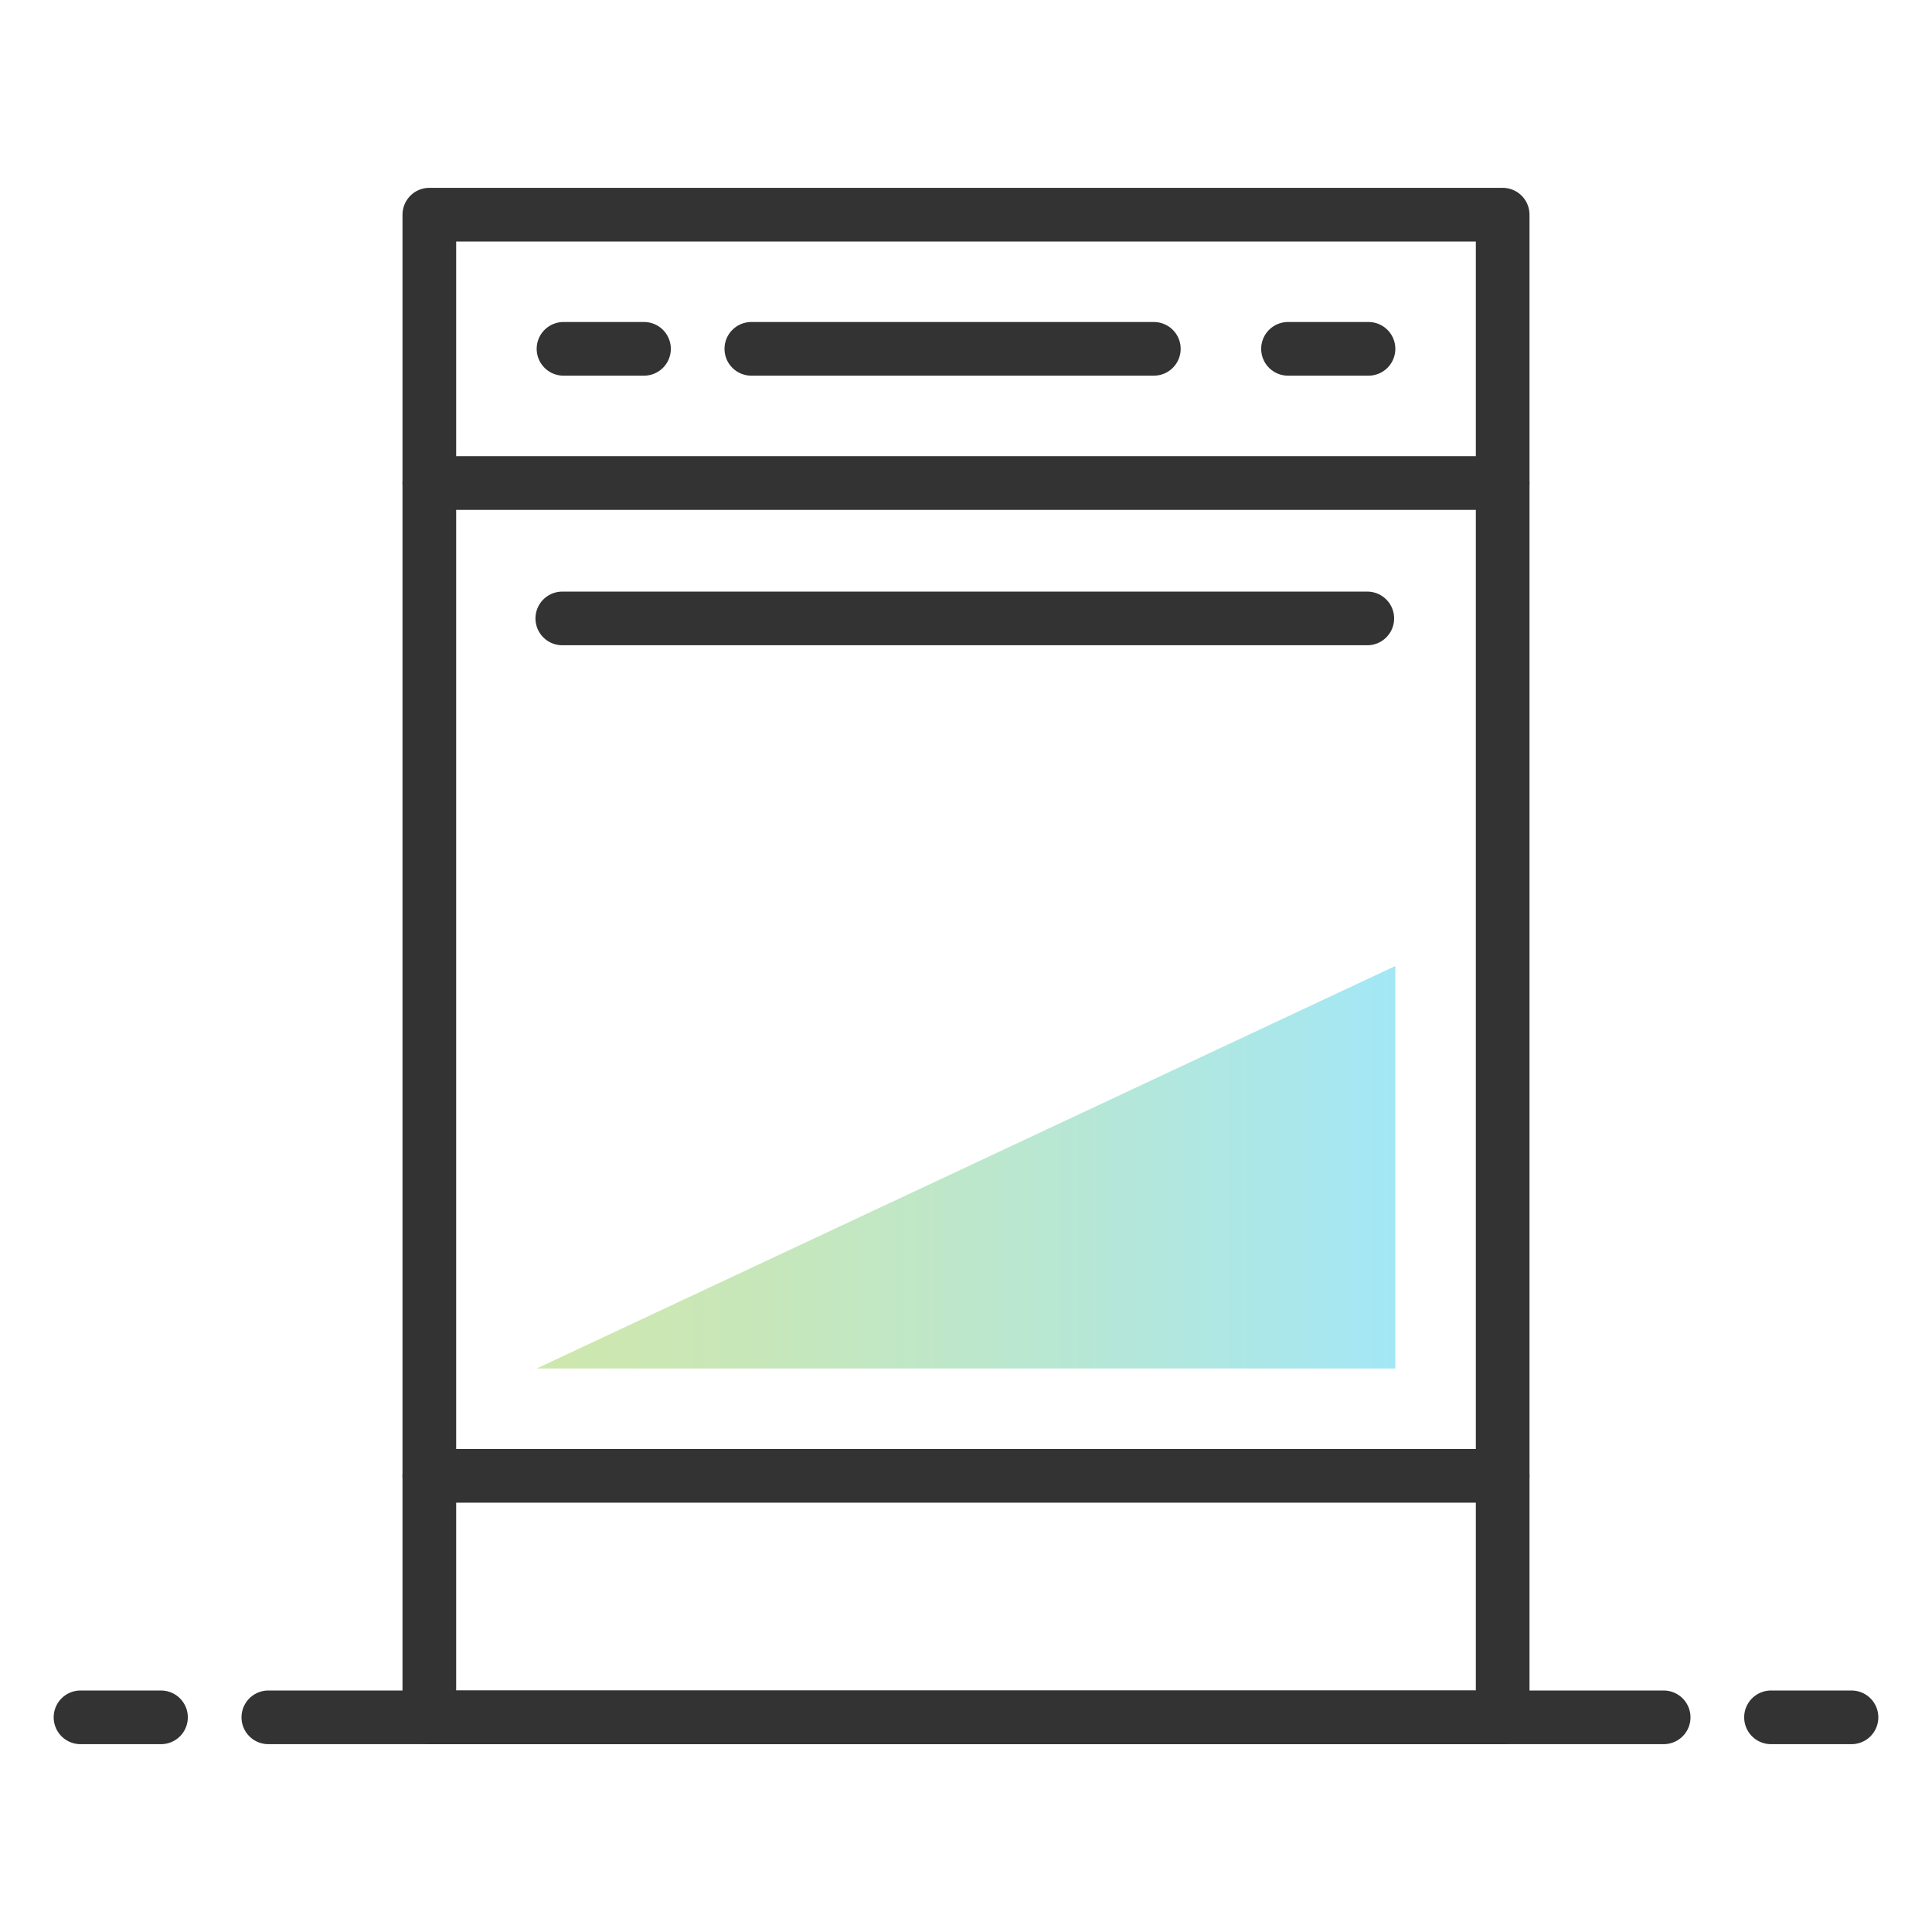 <?xml version="1.0" encoding="utf-8"?>
<!-- Generator: Adobe Illustrator 24.0.2, SVG Export Plug-In . SVG Version: 6.00 Build 0)  -->
<svg version="1.1" id="Layer_1" xmlns="http://www.w3.org/2000/svg" xmlns:xlink="http://www.w3.org/1999/xlink" x="0px" y="0px"
	 viewBox="0 0 72 72" style="enable-background:new 0 0 72 72;" xml:space="preserve">
<style type="text/css">
	.st0{opacity:0.36;fill:url(#SVGID_1_);enable-background:new    ;}
	.st1{opacity:0.36;fill:url(#SVGID_2_);}
	.st2{opacity:0.36;fill:url(#SVGID_3_);}
	.st3{opacity:0.4;fill:url(#SVGID_4_);enable-background:new    ;}
	.st4{opacity:0.36;fill:url(#SVGID_5_);}
	.st5{opacity:0.36;fill:url(#Path_39_9_);}
	.st6{fill:none;stroke:#333333;stroke-width:2;stroke-linecap:round;stroke-linejoin:round;stroke-miterlimit:10;}
	.st7{fill:#FFFFFF;stroke:#333333;stroke-width:2;stroke-linecap:round;stroke-linejoin:round;stroke-miterlimit:10;}
	.st8{opacity:0.36;fill:url(#Path_40_2_);}
	.st9{opacity:0.36;fill:url(#Ellipse_11_3_);}
	.st10{fill:none;stroke:#333333;stroke-width:2;stroke-linecap:round;}
	.st11{fill:none;}
	.st12{fill:none;stroke:#373737;stroke-width:2;stroke-linecap:round;stroke-linejoin:round;stroke-miterlimit:10;}
	.st13{fill:none;stroke:#333333;stroke-width:2.019;stroke-linecap:round;}
	.st14{opacity:0.36;fill:url(#Path_38_2_);}
	.st15{opacity:0.36;fill:url(#Path_41_2_);}
	.st16{fill:none;stroke:#373737;stroke-width:2.174;stroke-linecap:round;stroke-linejoin:round;stroke-miterlimit:10;}
	.st17{fill:none;stroke:#373737;stroke-width:1.669;stroke-linecap:round;stroke-linejoin:round;stroke-miterlimit:10;}
	.st18{fill:#FFFFFF;}
	.st19{fill:none;stroke:#373737;stroke-width:2;}
	.st20{opacity:0.36;fill:url(#Path_36_3_);}
	.st21{fill:#FFFFFF;stroke:#333333;stroke-width:2.063;stroke-linecap:round;stroke-linejoin:round;stroke-miterlimit:10;}
	.st22{opacity:0.36;fill:url(#Rectangle_48_2_);}
	.st23{fill:#333333;}
	.st24{fill:none;stroke:#373737;stroke-width:2.063;stroke-linecap:round;stroke-linejoin:round;stroke-miterlimit:10;}
	.st25{opacity:0.36;fill:url(#Path_6373_3_);}
	.st26{opacity:0.36;fill:url(#SVGID_6_);}
	.st27{opacity:0.36;fill:url(#SVGID_7_);}
	.st28{opacity:0.36;fill:url(#SVGID_8_);}
	.st29{opacity:0.36;}
	.st30{fill:url(#SVGID_9_);}
	.st31{opacity:0.36;fill:url(#SVGID_10_);}
	.st32{opacity:0.36;fill:url(#SVGID_11_);}
	.st33{opacity:0.36;fill:url(#SVGID_12_);}
	.st34{opacity:0.36;fill:url(#SVGID_13_);}
	.st35{opacity:0.36;fill:url(#SVGID_14_);}
	.st36{opacity:0.36;fill:url(#SVGID_15_);}
	.st37{opacity:0.36;fill:url(#SVGID_16_);}
	.st38{opacity:0.36;fill:url(#SVGID_17_);}
	.st39{opacity:0.36;fill:url(#SVGID_18_);}
	.st40{opacity:0.36;fill:url(#SVGID_19_);}
	.st41{opacity:0.36;fill:url(#SVGID_20_);}
	.st42{opacity:0.36;fill:url(#SVGID_21_);enable-background:new    ;}
	.st43{opacity:0.36;fill:url(#SVGID_22_);enable-background:new    ;}
	.st44{opacity:0.36;fill:url(#SVGID_23_);enable-background:new    ;}
	.st45{opacity:0.36;fill:url(#SVGID_24_);enable-background:new    ;}
	.st46{fill:none;stroke:#333333;stroke-width:2;stroke-miterlimit:10;}
	.st47{fill:#FFFFFF;stroke:#333333;stroke-width:2;stroke-miterlimit:10;}
	.st48{opacity:0.36;fill:url(#Path_6362_3_);enable-background:new    ;}
	.st49{fill:none;stroke:#999999;stroke-width:1.5;stroke-linecap:round;stroke-linejoin:round;stroke-miterlimit:10;}
	.st50{opacity:0.36;enable-background:new    ;}
	.st51{fill:url(#SVGID_25_);}
	.st52{fill:url(#SVGID_26_);}
	.st53{fill:url(#SVGID_27_);}
	.st54{opacity:0.36;fill:url(#SVGID_28_);enable-background:new    ;}
	.st55{opacity:0.36;fill:url(#SVGID_29_);}
	.st56{opacity:0.36;fill:url(#Path_8042_4_);}
	.st57{opacity:0.36;fill:url(#SVGID_30_);}
	.st58{opacity:0.36;fill:url(#SVGID_31_);}
	.st59{opacity:0.36;fill:url(#SVGID_32_);enable-background:new    ;}
	.st60{opacity:0.36;fill:url(#Path_6373_4_);}
	.st61{fill:#FCFCFC;stroke:#333333;stroke-width:2;stroke-linecap:round;stroke-linejoin:round;stroke-miterlimit:10;}
	.st62{opacity:0.36;fill:url(#SVGID_33_);}
	.st63{opacity:0.36;fill:url(#SVGID_34_);}
	.st64{opacity:0.36;fill:url(#Path_8042_5_);}
	.st65{opacity:0.36;fill:url(#Path_8042_6_);}
	.st66{opacity:0.36;fill:url(#SVGID_35_);}
	.st67{opacity:0.36;fill:url(#SVGID_36_);}
	.st68{opacity:0.36;fill:url(#SVGID_37_);}
	.st69{fill:#FFFFFF;stroke:#000000;stroke-width:2;stroke-linecap:round;stroke-linejoin:round;stroke-miterlimit:10;}
	.st70{opacity:0.36;fill:url(#SVGID_38_);}
	.st71{opacity:0.36;fill:url(#SVGID_39_);}
	.st72{opacity:0.36;fill:url(#SVGID_40_);}
	.st73{opacity:0.36;fill:url(#SVGID_41_);}
	.st74{opacity:0.36;fill:url(#SVGID_42_);}
	.st75{opacity:0.36;fill:url(#SVGID_43_);}
	.st76{fill:none;stroke:#000000;stroke-width:2;stroke-linecap:round;stroke-linejoin:round;stroke-miterlimit:10;}
	.st77{opacity:0.36;fill:url(#SVGID_44_);}
	.st78{opacity:0.36;fill:url(#SVGID_45_);}
	.st79{opacity:0.36;fill:url(#SVGID_46_);}
	.st80{opacity:0.36;fill:url(#SVGID_47_);}
	.st81{fill:url(#SVGID_48_);}
	.st82{opacity:0.36;fill:url(#SVGID_49_);}
	.st83{fill:none;stroke:#C1272D;stroke-width:2;stroke-linecap:round;stroke-linejoin:round;stroke-miterlimit:10;}
	.st84{opacity:0.36;fill:url(#SVGID_50_);}
	.st85{opacity:0.36;fill:url(#SVGID_51_);}
	.st86{opacity:0.36;fill:url(#SVGID_52_);}
	.st87{opacity:0.36;fill:url(#Path_6362_4_);enable-background:new    ;}
	.st88{opacity:0.36;fill:url(#Path_8035_2_);enable-background:new    ;}
	.st89{opacity:0.36;fill:url(#SVGID_53_);enable-background:new    ;}
	.st90{opacity:0.36;fill:url(#SVGID_54_);enable-background:new    ;}
	
		.st91{fill:none;stroke:#333333;stroke-width:2;stroke-linecap:round;stroke-linejoin:round;stroke-miterlimit:10;stroke-dasharray:3;}
	.st92{opacity:0.36;fill:url(#SVGID_55_);}
	.st93{opacity:0.36;fill:url(#SVGID_56_);}
	.st94{opacity:0.36;fill:url(#Path_7991_3_);enable-background:new    ;}
	.st95{opacity:0.36;fill:url(#Path_7991_4_);enable-background:new    ;}
	.st96{opacity:0.36;fill:url(#SVGID_57_);}
	.st97{opacity:0.36;fill:url(#SVGID_58_);}
	.st98{opacity:0.36;fill:url(#SVGID_59_);}
	.st99{opacity:0.36;fill:url(#SVGID_60_);}
	.st100{opacity:0.36;fill:url(#SVGID_61_);}
	.st101{opacity:0.36;fill:url(#SVGID_62_);}
	.st102{opacity:0.36;fill:url(#SVGID_63_);}
	.st103{opacity:0.36;fill:url(#SVGID_64_);}
	.st104{opacity:0.36;fill:url(#SVGID_65_);}
	.st105{opacity:0.36;fill:url(#SVGID_66_);}
	.st106{opacity:0.36;fill:url(#Path_7943_2_);enable-background:new    ;}
	.st107{opacity:0.36;fill:url(#SVGID_67_);}
	.st108{opacity:0.36;fill:url(#SVGID_68_);}
	.st109{opacity:0.36;fill:url(#SVGID_69_);}
	.st110{opacity:0.36;fill:url(#Path_39_10_);enable-background:new    ;}
	.st111{opacity:0.36;fill:url(#Path_39_11_);enable-background:new    ;}
	.st112{opacity:0.36;fill:url(#Path_39_12_);enable-background:new    ;}
	
		.st113{fill:none;stroke:#333333;stroke-width:2;stroke-linecap:round;stroke-linejoin:round;stroke-miterlimit:10;stroke-dasharray:2,4;}
	.st114{opacity:0.36;fill:url(#Path_39_13_);enable-background:new    ;}
	.st115{fill:#FFFFFF;stroke:#333333;stroke-width:2;stroke-linecap:round;stroke-linejoin:round;}
	.st116{opacity:0.36;fill:url(#Path_39_14_);enable-background:new    ;}
	.st117{opacity:0.36;fill:url(#Path_39_15_);enable-background:new    ;}
	.st118{opacity:0.36;fill:url(#SVGID_70_);}
	.st119{opacity:0.36;fill:url(#SVGID_71_);}
	.st120{fill:url(#SVGID_72_);}
	.st121{fill:none;stroke:#373737;stroke-width:2;stroke-linecap:round;}
	.st122{fill:none;stroke:#373737;stroke-width:2;stroke-linecap:round;stroke-linejoin:round;}
	.st123{opacity:0.36;fill:url(#SVGID_73_);}
	.st124{opacity:0.36;fill:url(#SVGID_74_);}
	.st125{opacity:0.36;fill:url(#Path_36_4_);}
	.st126{fill:none;stroke:#333333;stroke-width:2;stroke-linecap:round;stroke-linejoin:round;}
	.st127{fill:none;stroke:#333333;stroke-width:2;stroke-linecap:round;stroke-linejoin:round;stroke-dasharray:4.315,4.315;}
	.st128{fill:url(#SVGID_75_);}
	.st129{opacity:0.36;fill:url(#SVGID_76_);}
	.st130{opacity:0.36;fill:url(#SVGID_77_);}
	.st131{opacity:0.36;fill:url(#SVGID_78_);}
	.st132{opacity:0.36;fill:url(#Path_6651_3_);}
	.st133{opacity:0.36;fill:url(#Path_38_2_2_2_);}
	.st134{opacity:0.36;fill:url(#Ellipse_1082_2_);}
	.st135{opacity:0.4;fill:url(#Path_6356_18_);enable-background:new    ;}
	.st136{fill:none;stroke:#2B2929;stroke-width:2;stroke-linecap:round;stroke-linejoin:round;stroke-miterlimit:10;}
	.st137{opacity:0.36;fill:url(#SVGID_79_);}
	.st138{opacity:0.4;fill:url(#SVGID_80_);enable-background:new    ;}
	.st139{fill:none;stroke:url(#SVGID_81_);stroke-width:2;stroke-miterlimit:10;}
	.st140{fill:none;stroke:url(#SVGID_82_);stroke-width:2;stroke-miterlimit:10;}
	.st141{opacity:0.4;fill:url(#Path_6392_2_);enable-background:new    ;}
	.st142{opacity:0.4;fill:url(#Path_6356_19_);enable-background:new    ;}
	.st143{opacity:0.4;fill:url(#Path_6356_20_);enable-background:new    ;}
	.st144{opacity:0.4;fill:url(#Path_6356_21_);enable-background:new    ;}
	.st145{opacity:0.4;fill:url(#Path_6673_3_);stroke:url(#Path_6673_4_);stroke-miterlimit:10;enable-background:new    ;}
	.st146{opacity:0.4;fill:url(#Path_6356_22_);enable-background:new    ;}
	.st147{opacity:0.4;fill:url(#Path_6356_23_);enable-background:new    ;}
	.st148{opacity:0.4;fill:url(#Path_6356_24_);enable-background:new    ;}
	.st149{opacity:0.4;fill:url(#Path_6356_25_);enable-background:new    ;}
	.st150{opacity:0.36;fill:url(#SVGID_83_);}
	.st151{opacity:0.36;fill:url(#SVGID_84_);}
	.st152{opacity:0.36;fill:url(#Path_38_4_);}
	.st153{opacity:0.4;fill:url(#SVGID_85_);enable-background:new    ;}
	.st154{fill:none;stroke:#333333;stroke-width:2;stroke-linecap:round;stroke-miterlimit:10;}
	.st155{opacity:0.4;fill:url(#SVGID_86_);enable-background:new    ;}
	.st156{opacity:0.4;fill:url(#SVGID_87_);enable-background:new    ;}
	.st157{opacity:0.4;fill:url(#Path_6356_26_);enable-background:new    ;}
	.st158{fill:#2B2929;}
	.st159{opacity:0.4;fill:url(#Path_6356_27_);enable-background:new    ;}
	.st160{opacity:0.4;fill:url(#Path_6356_28_);enable-background:new    ;}
	.st161{opacity:0.4;fill:url(#Path_6356_29_);enable-background:new    ;}
	.st162{fill:none;stroke:#333333;stroke-width:2;stroke-linecap:round;stroke-linejoin:round;stroke-dasharray:5.927,7.005;}
	.st163{opacity:0.4;fill:url(#SVGID_88_);enable-background:new    ;}
	.st164{opacity:0.4;fill:url(#Path_6356_30_);enable-background:new    ;}
	.st165{opacity:0.4;fill:url(#Path_6356_31_);enable-background:new    ;}
	.st166{opacity:0.4;fill:url(#Path_6356_32_);enable-background:new    ;}
	.st167{opacity:0.4;fill:url(#Path_6356_33_);enable-background:new    ;}
	.st168{opacity:0.4;fill:url(#Path_6356_34_);enable-background:new    ;}
	.st169{opacity:0.36;fill:url(#SVGID_89_);}
	.st170{opacity:0.36;fill:url(#SVGID_90_);}
	.st171{fill:#FFFDFD;stroke:#333333;stroke-width:2;stroke-linecap:round;stroke-linejoin:round;stroke-miterlimit:10;}
	.st172{opacity:0.36;fill:url(#SVGID_91_);}
	.st173{fill:#EFE2DD;}
	.st174{opacity:0.4;fill:url(#SVGID_92_);enable-background:new    ;}
	.st175{opacity:0.2;}
	.st176{opacity:0.4;fill:url(#SVGID_93_);enable-background:new    ;}
	.st177{opacity:0.4;fill:url(#SVGID_94_);enable-background:new    ;}
	.st178{fill:none;stroke:#333333;stroke-width:2;stroke-linecap:round;stroke-linejoin:round;stroke-dasharray:6.857,6.857;}
	.st179{opacity:0.4;fill:url(#SVGID_95_);stroke:url(#SVGID_96_);stroke-miterlimit:10;enable-background:new    ;}
	.st180{opacity:0.36;fill:url(#SVGID_97_);}
	.st181{opacity:0.36;fill:url(#Path_7584_2_);}
	.st182{opacity:0.36;fill:url(#SVGID_98_);}
	.st183{opacity:0.36;fill:url(#SVGID_99_);}
	.st184{opacity:0.36;fill:url(#SVGID_100_);}
	.st185{opacity:0.36;fill:url(#SVGID_101_);}
	
		.st186{fill:none;stroke:#333333;stroke-width:2;stroke-linecap:round;stroke-linejoin:round;stroke-miterlimit:10;stroke-dasharray:2,5;}
	.st187{opacity:0.36;fill:url(#SVGID_102_);enable-background:new    ;}
	.st188{opacity:0.36;fill:url(#SVGID_103_);enable-background:new    ;}
	.st189{fill:#222222;stroke:#333333;stroke-miterlimit:10;}
	.st190{opacity:0.36;fill:url(#SVGID_104_);enable-background:new    ;}
	.st191{stroke:#333333;stroke-miterlimit:10;}
	.st192{opacity:0.36;fill:url(#SVGID_105_);}
	.st193{opacity:0.36;fill:url(#SVGID_106_);}
	.st194{opacity:0.36;fill:url(#SVGID_107_);}
	.st195{fill:#333333;stroke:#333333;stroke-width:2;stroke-linecap:round;stroke-linejoin:round;stroke-miterlimit:10;}
	.st196{opacity:0.36;fill:url(#SVGID_108_);}
	.st197{opacity:0.36;fill:url(#SVGID_109_);}
	.st198{opacity:0.36;fill:url(#SVGID_110_);}
	.st199{fill:url(#SVGID_111_);}
	.st200{opacity:0.36;fill:url(#SVGID_112_);}
	.st201{fill:#FFFDFD;stroke:#333333;stroke-width:2;stroke-miterlimit:10;}
	.st202{opacity:0.36;fill:url(#SVGID_113_);}
	.st203{opacity:0.36;fill:url(#SVGID_114_);enable-background:new    ;}
	.st204{opacity:0.36;fill:url(#Path_39_16_);enable-background:new    ;}
	.st205{opacity:0.36;fill:url(#SVGID_115_);enable-background:new    ;}
	.st206{opacity:0.36;fill:url(#SVGID_116_);enable-background:new    ;}
	.st207{opacity:0.36;fill:url(#XMLID_3_);}
	.st208{opacity:0.36;fill:url(#SVGID_117_);}
	.st209{opacity:0.36;fill:url(#SVGID_118_);}
	.st210{opacity:0.36;fill:url(#SVGID_119_);enable-background:new    ;}
	.st211{opacity:0.36;fill:url(#SVGID_120_);enable-background:new    ;}
	.st212{fill:url(#SVGID_121_);stroke:#333333;stroke-miterlimit:10;}
	.st213{fill:url(#SVGID_122_);stroke:#333333;stroke-miterlimit:10;}
	.st214{opacity:0.36;fill:url(#SVGID_123_);}
	.st215{opacity:0.36;fill:url(#SVGID_124_);}
	.st216{opacity:0.36;fill:url(#SVGID_125_);}
	.st217{opacity:0.36;fill:url(#SVGID_126_);}
	.st218{opacity:0.36;fill:url(#SVGID_127_);}
	.st219{opacity:0.36;fill:url(#Ellipse_1259_1_);enable-background:new    ;}
	.st220{opacity:0.36;fill:url(#Ellipse_1259_2_);enable-background:new    ;}
	.st221{opacity:0.36;fill:url(#Ellipse_1259_6_);enable-background:new    ;}
	.st222{opacity:0.36;fill:url(#SVGID_128_);enable-background:new    ;}
	.st223{opacity:0.36;fill:url(#Path_8031_9_);enable-background:new    ;}
	.st224{opacity:0.36;fill:url(#SVGID_129_);}
	.st225{fill:url(#SVGID_130_);}
	.st226{opacity:0.36;fill:url(#Path_8031_10_);enable-background:new    ;}
	.st227{opacity:0.36;fill:url(#Path_8031_11_);enable-background:new    ;}
	.st228{opacity:0.36;fill:url(#Path_8031_12_);enable-background:new    ;}
	.st229{opacity:0.36;fill:url(#Path_8031_13_);enable-background:new    ;}
	.st230{opacity:0.36;fill:url(#Path_8031_14_);enable-background:new    ;}
	.st231{opacity:0.36;fill:url(#Path_8031_15_);enable-background:new    ;}
	.st232{opacity:0.36;fill:url(#Path_8031_16_);enable-background:new    ;}
	.st233{opacity:0.36;fill:url(#SVGID_131_);}
	.st234{opacity:0.36;fill:url(#SVGID_132_);}
	.st235{opacity:0.36;fill:url(#SVGID_133_);}
	.st236{fill:url(#SVGID_134_);}
	.st237{fill:url(#SVGID_135_);}
	.st238{fill:url(#SVGID_136_);}
	.st239{opacity:0.36;fill:url(#SVGID_137_);enable-background:new    ;}
	.st240{opacity:0.36;fill:url(#SVGID_138_);}
	.st241{opacity:0.36;fill:url(#SVGID_139_);}
	
		.st242{fill-rule:evenodd;clip-rule:evenodd;fill:none;stroke:#333333;stroke-width:2;stroke-linecap:round;stroke-linejoin:round;stroke-miterlimit:10;}
</style>
<rect id="Rectangle_34_2_" x="16" y="8" class="st6" width="40" height="56"/>
<line id="Line_11_3_" class="st6" x1="16" y1="18" x2="56" y2="18"/>
<line id="Line_12_3_" class="st6" x1="16" y1="55" x2="56" y2="55"/>
<line id="Line_14_3_" class="st6" x1="28" y1="13" x2="43" y2="13"/>
<line id="Line_15_3_" class="st6" x1="48" y1="13" x2="51" y2="13"/>
<line id="Line_16_2_" class="st6" x1="21" y1="13" x2="24" y2="13"/>
<g id="Group_46_1_" transform="translate(11.255 16.147)">
	<line id="Line_14-2_1_" class="st6" x1="9.7" y1="6.9" x2="39.7" y2="6.9"/>
</g>
<linearGradient id="Path_40_2_" gradientUnits="userSpaceOnUse" x1="20" y1="43.5" x2="52" y2="43.5">
	<stop  offset="0" style="stop-color:#78BE1E"/>
	<stop  offset="0.102" style="stop-color:#72BE28"/>
	<stop  offset="0.273" style="stop-color:#63BE42"/>
	<stop  offset="0.493" style="stop-color:#49BE6C"/>
	<stop  offset="0.749" style="stop-color:#26BEA6"/>
	<stop  offset="1" style="stop-color:#00BEE6"/>
</linearGradient>
<path id="Path_40_1_" class="st8" d="M52,36v15H20L52,36z"/>
<g>
	<path id="Path_37_4_" class="st10" d="M10,64h52"/>
	<line id="Line_42_4_" class="st6" x1="66" y1="64" x2="69" y2="64"/>
	<line id="Line_43_4_" class="st6" x1="3" y1="64" x2="6" y2="64"/>
</g>
<rect class="st11" width="72" height="72"/>
</svg>
